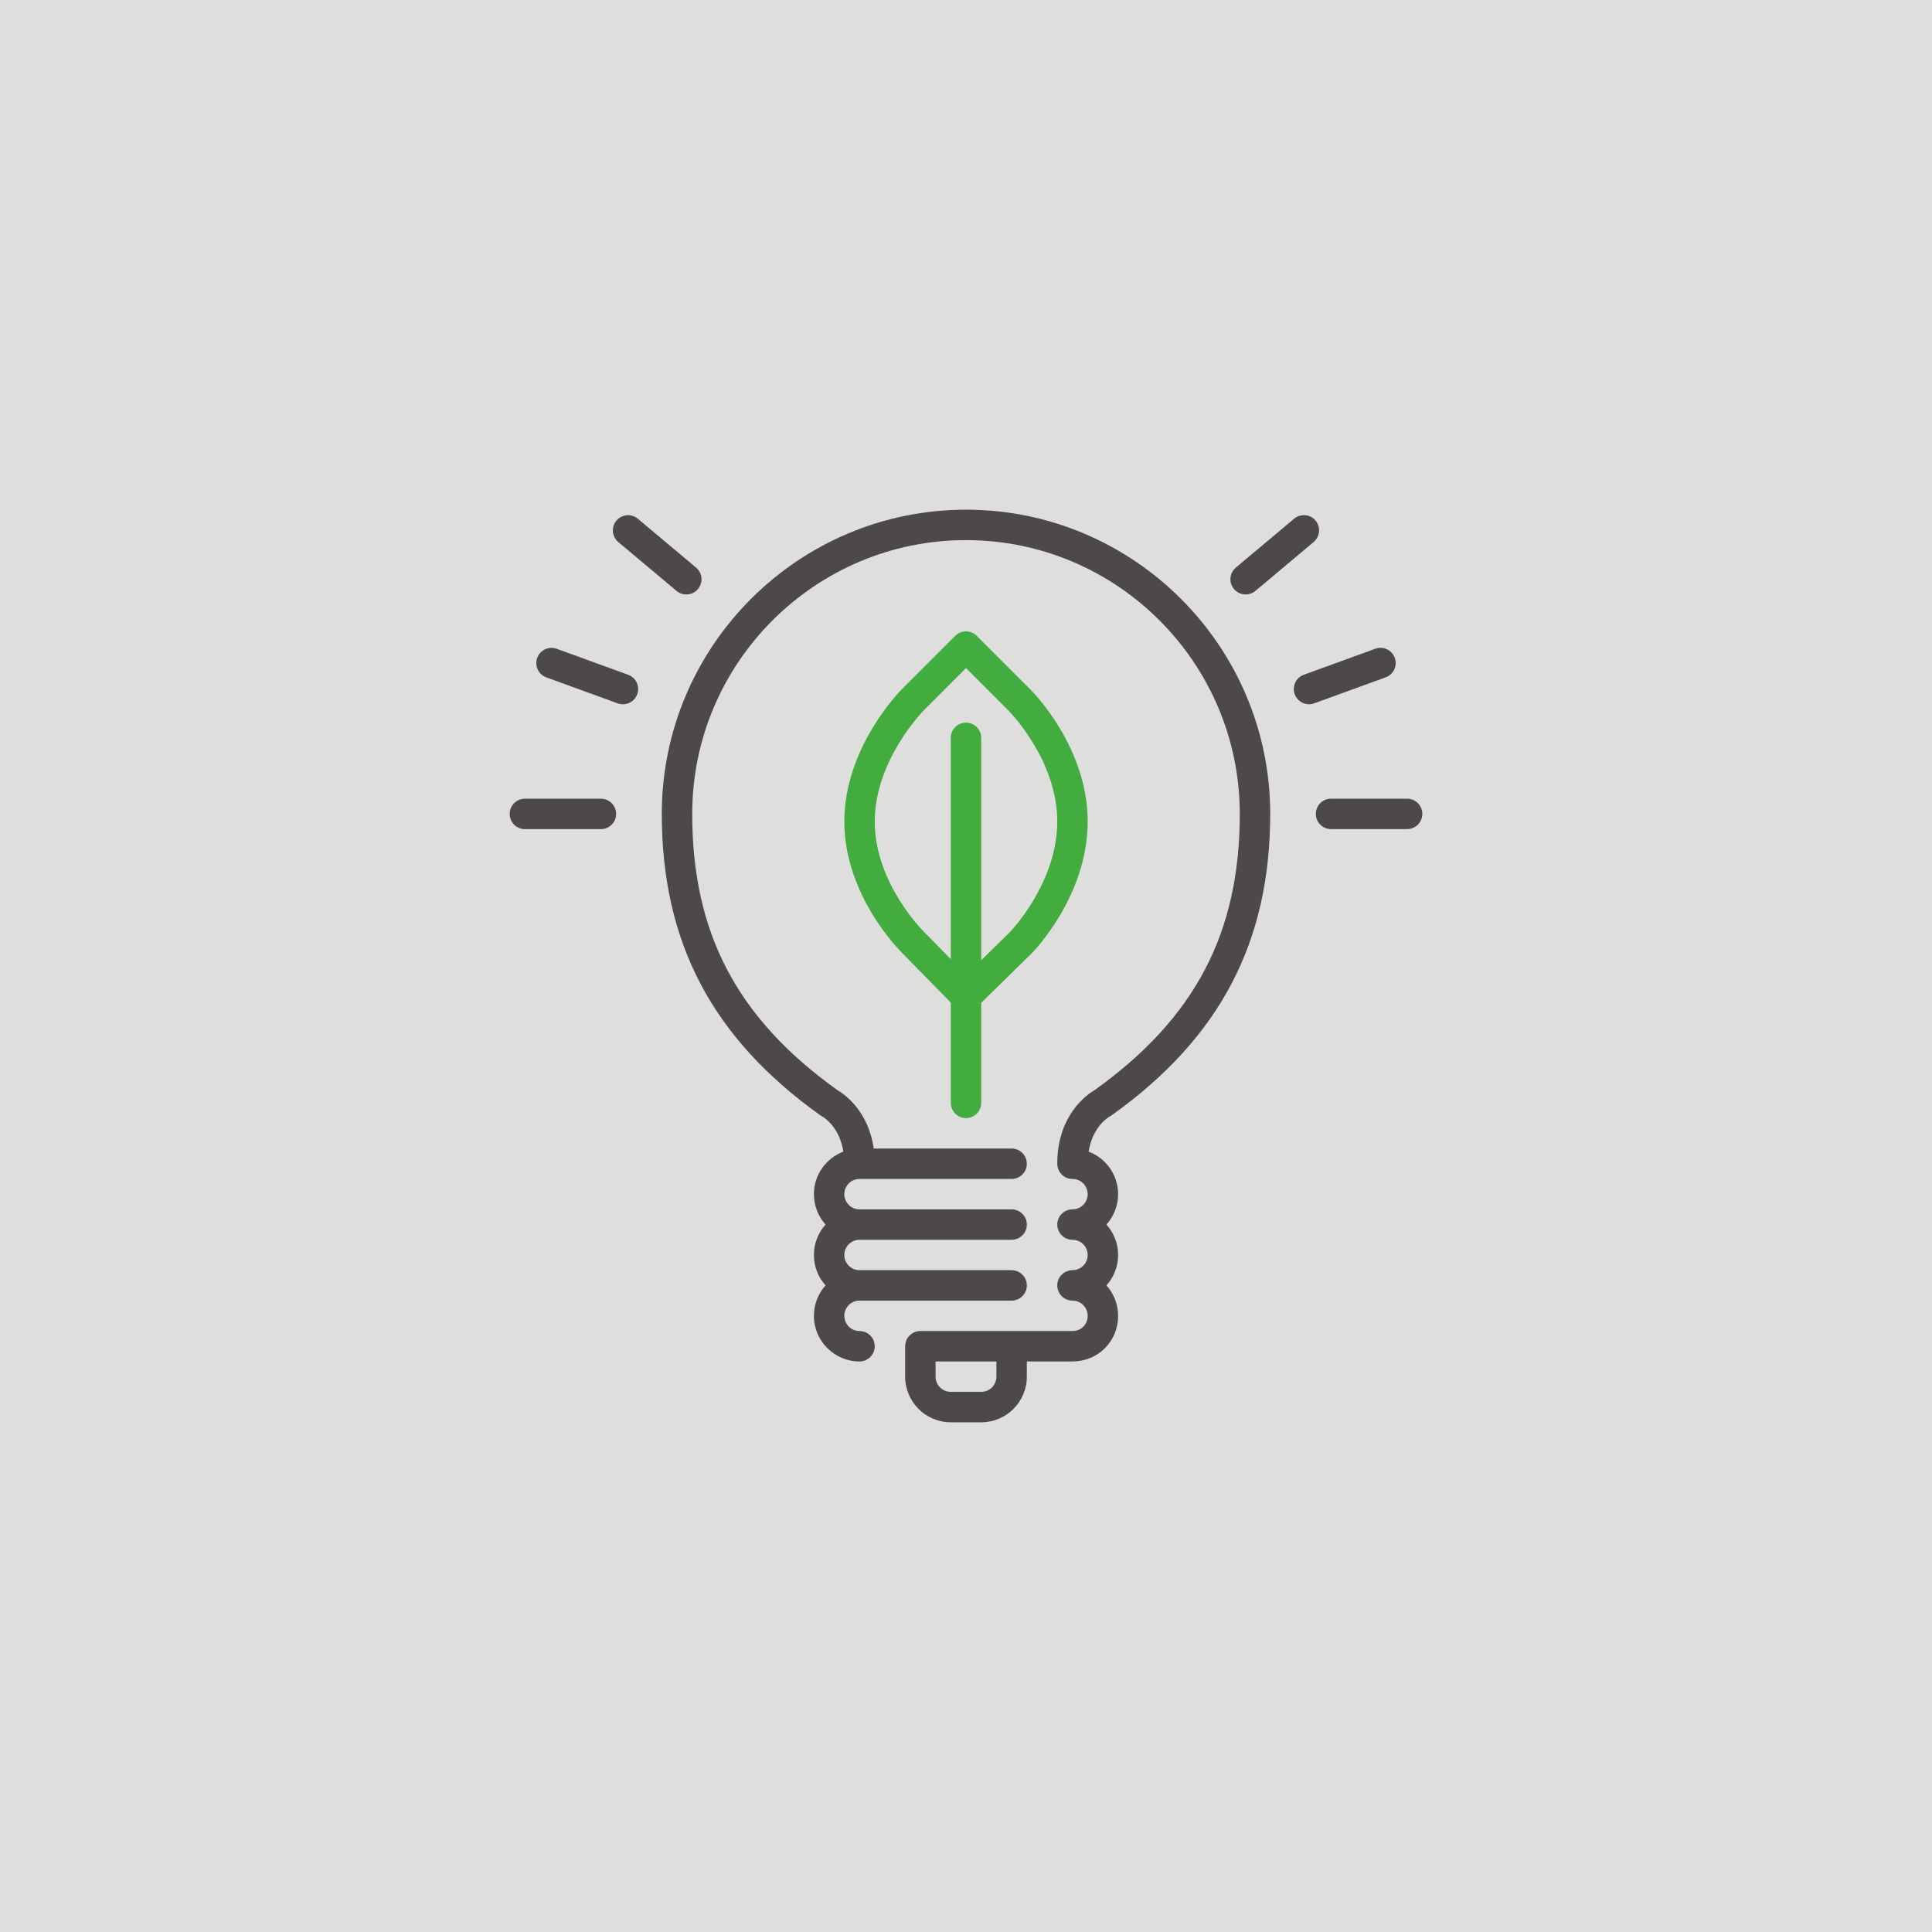 <?xml version="1.0" encoding="UTF-8"?>
<!DOCTYPE svg PUBLIC "-//W3C//DTD SVG 1.1//EN" "http://www.w3.org/Graphics/SVG/1.1/DTD/svg11.dtd">
<!-- Creator: CorelDRAW -->
<svg xmlns="http://www.w3.org/2000/svg" xml:space="preserve" width="512px" height="512px" style="shape-rendering:geometricPrecision; text-rendering:geometricPrecision; image-rendering:optimizeQuality; fill-rule:evenodd; clip-rule:evenodd"
viewBox="0 0 384.277 384.277"
 xmlns:xlink="http://www.w3.org/1999/xlink">
 <defs>
  <style type="text/css">
   <![CDATA[
    .fil0 {fill:#DEDEDD}
    .fil1 {fill:#4D4948;fill-rule:nonzero}
    .fil2 {fill:#43AC3E;fill-rule:nonzero}
   ]]>
  </style>
 </defs>
 <g id="Vrstva_x0020_1">
  <rect class="fil0" width="384.277" height="384.277"/>
  <path class="fil1" d="M119.524 158.865l-15.119 0c-1.674,0 -3.026,1.355 -3.026,3.026 0,1.669 1.352,3.024 3.026,3.024l15.119 0c1.674,0 3.026,-1.356 3.026,-3.024 0,-1.671 -1.352,-3.026 -3.026,-3.026z"/>
  <path class="fil1" d="M247.761 118.241c0.684,0 1.373,-0.232 1.939,-0.708l11.586 -9.725c1.281,-1.075 1.449,-2.981 0.376,-4.264 -1.072,-1.274 -2.977,-1.449 -4.262,-0.372l-11.588 9.727c-1.279,1.073 -1.445,2.979 -0.372,4.262 0.598,0.712 1.456,1.08 2.321,1.08z"/>
  <path class="fil1" d="M124.937 134.213l-14.21 -5.171c-1.566,-0.571 -3.306,0.242 -3.876,1.809 -0.573,1.57 0.237,3.308 1.808,3.879l14.208 5.171c0.343,0.123 0.694,0.18 1.035,0.18 1.235,0 2.396,-0.762 2.845,-1.991 0.571,-1.57 -0.237,-3.307 -1.809,-3.878z"/>
  <path class="fil1" d="M277.421 130.842c-0.568,-1.567 -2.308,-2.381 -3.874,-1.805l-14.214 5.172c-1.572,0.573 -2.38,2.31 -1.809,3.88 0.448,1.227 1.606,1.99 2.844,1.99 0.341,0 0.692,-0.057 1.032,-0.185l14.216 -5.172c1.57,-0.573 2.38,-2.309 1.805,-3.879z"/>
  <path class="fil1" d="M122.983 107.814l11.581 9.72c0.566,0.478 1.255,0.708 1.939,0.708 0.869,0 1.724,-0.365 2.321,-1.08 1.073,-1.279 0.907,-3.187 -0.372,-4.262l-11.581 -9.72c-1.283,-1.075 -3.192,-0.902 -4.26,0.372 -1.077,1.283 -0.907,3.189 0.372,4.262z"/>
  <path class="fil2" d="M192.139 222.391c1.672,0 3.024,-1.355 3.024,-3.026l0 -19.906 10.042 -9.841c0.457,-0.462 11.136,-11.463 11.136,-26.217 0.005,-14.779 -10.921,-25.797 -11.382,-26.25l-10.682 -10.683c-1.182,-1.182 -3.095,-1.182 -4.277,0l-10.513 10.509c-0.469,0.47 -11.546,11.645 -11.549,26.418 -0.007,14.799 11.127,25.79 11.548,26.202l9.629 9.826 0 19.942c0,1.671 1.351,3.026 3.026,3.026zm-8.387 -37.082c-0.096,-0.097 -9.771,-9.644 -9.765,-21.912 0.004,-12.216 9.672,-22.033 9.775,-22.132l8.377 -8.38 8.546 8.549c0.097,0.094 9.611,9.75 9.606,21.962 0,12.232 -9.303,21.879 -9.358,21.935l-5.77 5.657 0 -44.231c0,-1.669 -1.352,-3.024 -3.024,-3.024 -1.674,0 -3.026,1.356 -3.026,3.024l0 44.022 -5.361 -5.47z"/>
  <path class="fil1" d="M279.872 158.86l-15.126 0c-1.674,0 -3.026,1.356 -3.026,3.024 0,1.671 1.352,3.026 3.026,3.026l15.126 0c1.672,0 3.026,-1.355 3.026,-3.026 0,-1.669 -1.354,-3.024 -3.026,-3.024z"/>
  <path class="fil1" d="M192.139 101.379c-33.363,0 -60.507,27.144 -60.507,60.507 0,25.534 10.014,44.581 31.521,59.943 0.102,0.073 0.255,0.163 0.365,0.223 0.157,0.085 3.416,1.903 4.231,7.004 -3.416,1.304 -5.863,4.593 -5.863,8.461 0,2.323 0.876,4.446 2.316,6.052 -1.44,1.605 -2.316,3.727 -2.316,6.05 0,2.323 0.876,4.444 2.316,6.05 -1.44,1.606 -2.316,3.727 -2.316,6.05 0,5.004 4.072,9.076 9.074,9.076 1.674,0 3.026,-1.356 3.026,-3.024 0,-1.671 -1.352,-3.026 -3.026,-3.026 -1.669,0 -3.024,-1.358 -3.024,-3.025 0,-1.667 1.355,-3.026 3.024,-3.026l30.254 0c1.673,0 3.024,-1.355 3.024,-3.024 0,-1.671 -1.351,-3.026 -3.024,-3.026l-30.254 0c-1.669,0 -3.024,-1.358 -3.024,-3.026 0,-1.667 1.355,-3.024 3.024,-3.024l30.254 0c1.673,0 3.024,-1.356 3.024,-3.026 0,-1.669 -1.351,-3.024 -3.024,-3.024l-30.254 0c-1.669,0 -3.024,-1.359 -3.024,-3.026 0,-1.667 1.355,-3.024 3.024,-3.024l30.254 0c1.673,0 3.024,-1.356 3.024,-3.026 0,-1.671 -1.351,-3.025 -3.024,-3.025l-27.434 0c-1.07,-7.618 -6.007,-10.92 -7.245,-11.633 -19.956,-14.3 -28.852,-31.246 -28.852,-54.924 0,-30.028 24.429,-54.456 54.455,-54.456 30.026,0 54.455,24.429 54.455,54.456 0,23.678 -8.898,40.624 -28.852,54.924 -1.391,0.801 -7.45,4.871 -7.45,14.657 0,1.67 1.351,3.026 3.024,3.026 1.67,0 3.026,1.357 3.026,3.024 0,1.667 -1.356,3.026 -3.026,3.026 -1.673,0 -3.024,1.356 -3.024,3.024 0,1.671 1.351,3.026 3.024,3.026 1.67,0 3.026,1.357 3.026,3.024 0,1.667 -1.356,3.026 -3.026,3.026 -1.673,0 -3.024,1.356 -3.024,3.026 0,1.669 1.351,3.024 3.024,3.024 1.67,0 3.026,1.359 3.026,3.026 0,1.724 -1.302,3.025 -3.026,3.025l-30.253 0c-1.674,0 -3.026,1.355 -3.026,3.026l0 6.05c0,5.003 4.074,9.077 9.077,9.077l6.052 0c5.003,0 9.074,-4.074 9.074,-9.077l0 -3.026 9.077 0c5.093,0 9.076,-3.987 9.076,-9.076 0,-2.323 -0.877,-4.444 -2.318,-6.05 1.44,-1.607 2.318,-3.727 2.318,-6.05 0,-2.325 -0.877,-4.445 -2.318,-6.052 1.44,-1.607 2.318,-3.728 2.318,-6.051 0,-3.869 -2.447,-7.158 -5.863,-8.461 0.814,-5.101 4.067,-6.916 4.191,-6.985 0.142,-0.07 0.279,-0.152 0.405,-0.242 21.503,-15.364 31.52,-34.411 31.52,-59.944 0,-33.361 -27.142,-60.505 -60.505,-60.505zm6.05 172.442c0,1.667 -1.355,3.024 -3.024,3.024l-6.052 0c-1.669,0 -3.025,-1.357 -3.025,-3.024l0 -3.026 12.1 0 0 3.026z"/>
 </g>
</svg>

